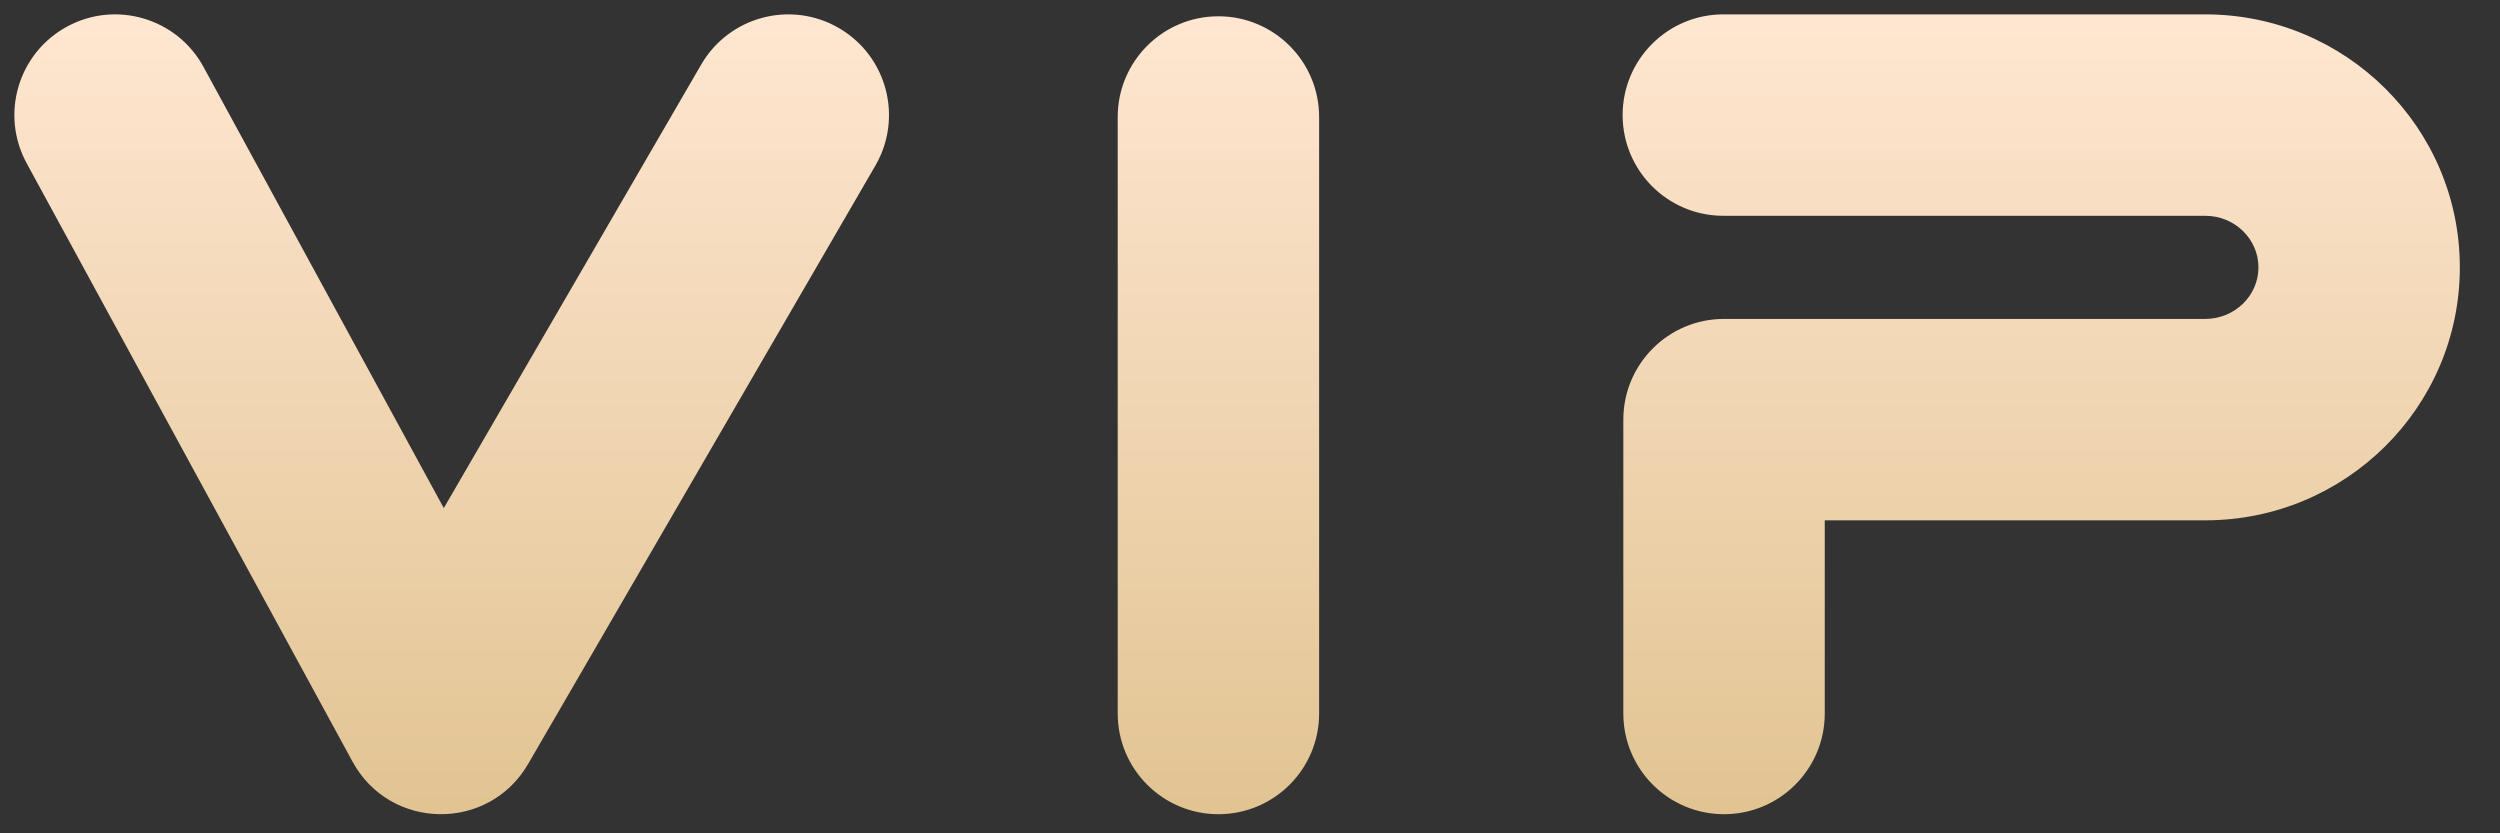 <?xml version="1.0" encoding="UTF-8"?>
<svg width="60px" height="20px" viewBox="0 0 60 20" version="1.1" xmlns="http://www.w3.org/2000/svg" xmlns:xlink="http://www.w3.org/1999/xlink">
    <rect x="0" y="0" width="60" height="20" fill="#333333" stroke="none"/>
    <title>形状结合</title>
    <defs>
        <linearGradient x1="100%" y1="100%" x2="100%" y2="0%" id="linearGradient-1">
            <stop stop-color="#E1C391" offset="0%"></stop>
            <stop stop-color="#FFE7D2" offset="100%"></stop>
        </linearGradient>
    </defs>
    <g id="Mixpad-精灵" stroke="none" stroke-width="1" fill="none" fill-rule="evenodd">
        <g id="5.音乐会员-未开通" transform="translate(-33, -100)" fill="url(#linearGradient-1)" fill-rule="nonzero">
            <g id="编组-3" transform="translate(15, 76)">
                <g id="编组" transform="translate(18.345, 24.345)">
                    <path d="M16.484,1.204 C17.154,0.05 18.633,-0.343 19.787,0.327 C20.942,0.997 21.334,2.476 20.664,3.63 L20.664,3.63 L12.329,17.992 C11.382,19.622 9.018,19.59 8.116,17.935 L8.116,17.935 L0.295,3.573 C-0.344,2.401 0.089,0.933 1.261,0.295 C2.433,-0.344 3.901,0.089 4.539,1.261 L4.539,1.261 L10.306,11.849 Z M28.897,0.046 C30.232,0.046 31.314,1.128 31.314,2.463 L31.314,2.463 L31.314,16.779 C31.314,18.114 30.232,19.196 28.897,19.196 C27.562,19.196 26.48,18.114 26.48,16.779 L26.48,16.779 L26.48,2.463 C26.48,1.128 27.562,0.046 28.897,0.046 Z M52.58,0 C55.949,0 58.691,2.713 58.691,6.072 C58.691,9.431 55.949,12.143 52.58,12.143 L52.58,12.143 L43.449,12.143 L43.449,16.779 C43.449,18.114 42.367,19.196 41.032,19.196 C39.697,19.196 38.615,18.114 38.615,16.779 L38.615,16.779 L38.615,9.726 C38.615,8.391 39.697,7.309 41.032,7.309 L41.032,7.309 L52.58,7.309 C53.291,7.309 53.858,6.749 53.858,6.072 C53.858,5.394 53.291,4.834 52.58,4.834 L52.58,4.834 L41.015,4.834 C39.68,4.834 38.598,3.752 38.598,2.417 C38.598,1.082 39.68,0 41.015,0 L41.015,0 Z" id="形状结合"></path>
                </g>
            </g>
        </g>
    </g>
</svg>